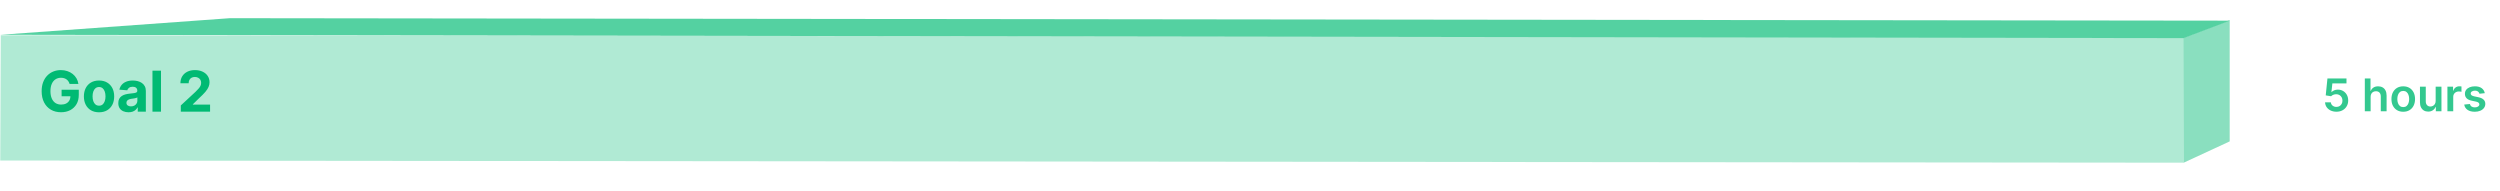 <svg width="223" height="17" viewBox="0 0 223 17" fill="none" xmlns="http://www.w3.org/2000/svg">
<rect width="11.173" height="194.731" transform="matrix(0.004 -1 -1 -0.001 194.754 14.512)" fill="#B0EAD4"/>
<path d="M198.888 12.612L198.888 1.794L194.761 3.367L194.761 14.524L198.888 12.612Z" fill="#8ADFBF"/>
<path d="M194.772 3.402L198.899 1.842L20.509 1.622L0.043 3.103L194.772 3.402Z" fill="#54D1A1"/>
<path d="M6.207 7.485C6.182 7.398 6.146 7.322 6.101 7.255C6.056 7.187 6 7.13 5.935 7.083C5.871 7.036 5.797 6.999 5.713 6.974C5.631 6.949 5.54 6.937 5.44 6.937C5.253 6.937 5.088 6.983 4.947 7.076C4.806 7.169 4.696 7.304 4.618 7.482C4.539 7.658 4.5 7.874 4.5 8.129C4.5 8.384 4.539 8.601 4.616 8.779C4.693 8.958 4.803 9.094 4.945 9.189C5.087 9.281 5.254 9.328 5.447 9.328C5.622 9.328 5.772 9.297 5.896 9.235C6.021 9.172 6.116 9.083 6.182 8.969C6.248 8.854 6.282 8.719 6.282 8.563L6.439 8.586L5.495 8.586L5.495 8.004L7.027 8.004L7.027 8.465C7.027 8.786 6.959 9.063 6.823 9.294C6.687 9.524 6.5 9.701 6.262 9.827C6.024 9.95 5.751 10.012 5.443 10.012C5.1 10.012 4.799 9.937 4.539 9.785C4.279 9.633 4.077 9.417 3.932 9.137C3.787 8.856 3.715 8.522 3.715 8.136C3.715 7.839 3.758 7.575 3.844 7.342C3.931 7.109 4.052 6.911 4.209 6.749C4.365 6.587 4.546 6.464 4.754 6.379C4.961 6.295 5.186 6.252 5.427 6.252C5.635 6.252 5.828 6.283 6.006 6.343C6.185 6.403 6.344 6.488 6.482 6.597C6.621 6.707 6.735 6.837 6.823 6.989C6.911 7.139 6.968 7.304 6.993 7.485L6.207 7.485ZM8.834 10.016C8.557 10.016 8.316 9.957 8.114 9.839C7.913 9.72 7.757 9.554 7.647 9.342C7.538 9.129 7.483 8.882 7.483 8.601C7.483 8.317 7.538 8.069 7.647 7.857C7.757 7.644 7.913 7.478 8.114 7.36C8.316 7.241 8.557 7.182 8.834 7.182C9.112 7.182 9.351 7.241 9.553 7.36C9.755 7.478 9.911 7.644 10.021 7.857C10.13 8.069 10.185 8.317 10.185 8.601C10.185 8.882 10.13 9.129 10.021 9.342C9.911 9.554 9.755 9.72 9.553 9.839C9.351 9.957 9.112 10.016 8.834 10.016ZM8.838 9.426C8.964 9.426 9.069 9.391 9.154 9.319C9.239 9.246 9.302 9.147 9.345 9.022C9.389 8.897 9.411 8.755 9.411 8.595C9.411 8.436 9.389 8.293 9.345 8.168C9.302 8.043 9.239 7.944 9.154 7.871C9.069 7.799 8.964 7.762 8.838 7.762C8.71 7.762 8.603 7.799 8.516 7.871C8.43 7.944 8.365 8.043 8.321 8.168C8.278 8.293 8.257 8.436 8.257 8.595C8.257 8.755 8.278 8.897 8.321 9.022C8.365 9.147 8.43 9.246 8.516 9.319C8.603 9.391 8.71 9.426 8.838 9.426ZM11.463 10.014C11.288 10.014 11.132 9.984 10.995 9.923C10.858 9.861 10.749 9.77 10.669 9.65C10.591 9.528 10.552 9.377 10.552 9.196C10.552 9.043 10.58 8.915 10.636 8.811C10.692 8.708 10.768 8.624 10.864 8.561C10.961 8.498 11.07 8.45 11.193 8.418C11.317 8.386 11.447 8.364 11.583 8.35C11.742 8.334 11.871 8.318 11.969 8.304C12.066 8.288 12.137 8.266 12.181 8.236C12.226 8.206 12.248 8.162 12.248 8.104L12.248 8.093C12.248 7.98 12.212 7.892 12.14 7.83C12.07 7.768 11.97 7.737 11.84 7.737C11.703 7.737 11.594 7.768 11.513 7.829C11.432 7.888 11.378 7.963 11.352 8.054L10.648 7.997C10.684 7.83 10.754 7.686 10.859 7.564C10.964 7.441 11.099 7.347 11.265 7.282C11.431 7.215 11.624 7.182 11.844 7.182C11.996 7.182 12.142 7.199 12.281 7.235C12.422 7.271 12.547 7.326 12.655 7.401C12.765 7.476 12.851 7.573 12.914 7.691C12.977 7.808 13.009 7.948 13.009 8.111L13.009 9.962L12.287 9.962L12.287 9.582L12.265 9.582C12.221 9.668 12.162 9.743 12.088 9.809C12.015 9.873 11.926 9.924 11.822 9.961C11.719 9.996 11.599 10.014 11.463 10.014ZM11.681 9.489C11.793 9.489 11.892 9.467 11.978 9.423C12.063 9.377 12.131 9.317 12.18 9.24C12.229 9.164 12.253 9.078 12.253 8.981L12.253 8.69C12.229 8.705 12.196 8.72 12.155 8.733C12.114 8.745 12.068 8.756 12.017 8.767C11.966 8.776 11.915 8.785 11.863 8.794C11.812 8.801 11.766 8.807 11.724 8.813C11.635 8.826 11.556 8.847 11.49 8.876C11.423 8.904 11.371 8.943 11.334 8.992C11.297 9.04 11.279 9.099 11.279 9.171C11.279 9.274 11.316 9.354 11.392 9.408C11.468 9.462 11.564 9.489 11.681 9.489ZM14.361 6.302L14.361 9.962L13.6 9.962L13.6 6.302L14.361 6.302ZM16.128 9.962L16.128 9.405L17.431 8.198C17.542 8.091 17.635 7.995 17.71 7.909C17.786 7.823 17.844 7.739 17.883 7.657C17.923 7.574 17.942 7.484 17.942 7.387C17.942 7.28 17.918 7.188 17.869 7.11C17.82 7.031 17.753 6.971 17.669 6.93C17.584 6.887 17.488 6.865 17.381 6.865C17.269 6.865 17.171 6.888 17.088 6.933C17.005 6.978 16.94 7.043 16.895 7.128C16.85 7.213 16.827 7.313 16.827 7.43L16.093 7.43C16.093 7.191 16.147 6.983 16.255 6.806C16.364 6.63 16.516 6.494 16.711 6.397C16.906 6.301 17.131 6.252 17.387 6.252C17.649 6.252 17.877 6.299 18.071 6.392C18.266 6.483 18.418 6.611 18.527 6.774C18.635 6.937 18.689 7.124 18.689 7.335C18.689 7.474 18.662 7.61 18.607 7.745C18.553 7.879 18.458 8.029 18.319 8.193C18.181 8.356 17.986 8.552 17.735 8.781L17.201 9.305L17.201 9.33L18.738 9.33L18.738 9.962L16.128 9.962Z" fill="#00BA73"/>
<g filter="url(#filter0_d_1214_9335)">
<path d="M208.408 9.16C208.218 9.16 208.047 9.124 207.896 9.053C207.746 8.98 207.626 8.881 207.538 8.756C207.45 8.63 207.403 8.486 207.397 8.324H207.912C207.922 8.444 207.974 8.542 208.068 8.618C208.162 8.694 208.276 8.731 208.408 8.731C208.512 8.731 208.605 8.707 208.686 8.66C208.767 8.612 208.83 8.546 208.877 8.461C208.924 8.376 208.947 8.279 208.946 8.171C208.947 8.06 208.923 7.962 208.876 7.876C208.828 7.79 208.763 7.723 208.68 7.675C208.597 7.625 208.502 7.6 208.394 7.6C208.306 7.599 208.22 7.616 208.135 7.649C208.05 7.682 207.983 7.726 207.934 7.78L207.455 7.702L207.608 6.192H209.306V6.635H208.047L207.962 7.412H207.979C208.034 7.348 208.11 7.295 208.209 7.253C208.309 7.21 208.417 7.189 208.535 7.189C208.713 7.189 208.871 7.231 209.01 7.314C209.149 7.397 209.259 7.512 209.339 7.658C209.419 7.803 209.459 7.97 209.459 8.158C209.459 8.351 209.414 8.524 209.325 8.675C209.236 8.826 209.113 8.945 208.954 9.031C208.797 9.117 208.615 9.16 208.408 9.16ZM211.46 7.833V9.12H210.942V6.192H211.449V7.297H211.474C211.526 7.173 211.605 7.076 211.713 7.004C211.822 6.932 211.96 6.895 212.128 6.895C212.28 6.895 212.413 6.927 212.527 6.991C212.64 7.055 212.728 7.149 212.79 7.271C212.852 7.394 212.884 7.545 212.884 7.722V9.12H212.366V7.802C212.366 7.654 212.328 7.539 212.252 7.457C212.177 7.374 212.071 7.333 211.935 7.333C211.843 7.333 211.761 7.353 211.689 7.393C211.617 7.432 211.561 7.489 211.52 7.563C211.48 7.638 211.46 7.728 211.46 7.833ZM214.369 9.163C214.155 9.163 213.969 9.116 213.812 9.021C213.655 8.927 213.533 8.795 213.446 8.625C213.36 8.456 213.317 8.258 213.317 8.031C213.317 7.804 213.36 7.605 213.446 7.434C213.533 7.264 213.655 7.131 213.812 7.037C213.969 6.943 214.155 6.895 214.369 6.895C214.584 6.895 214.77 6.943 214.927 7.037C215.084 7.131 215.206 7.264 215.292 7.434C215.378 7.605 215.422 7.804 215.422 8.031C215.422 8.258 215.378 8.456 215.292 8.625C215.206 8.795 215.084 8.927 214.927 9.021C214.77 9.116 214.584 9.163 214.369 9.163ZM214.372 8.748C214.489 8.748 214.586 8.716 214.664 8.653C214.742 8.588 214.8 8.501 214.838 8.392C214.877 8.284 214.897 8.163 214.897 8.029C214.897 7.895 214.877 7.773 214.838 7.665C214.8 7.555 214.742 7.468 214.664 7.403C214.586 7.338 214.489 7.306 214.372 7.306C214.253 7.306 214.154 7.338 214.075 7.403C213.997 7.468 213.938 7.555 213.899 7.665C213.861 7.773 213.842 7.895 213.842 8.029C213.842 8.163 213.861 8.284 213.899 8.392C213.938 8.501 213.997 8.588 214.075 8.653C214.154 8.716 214.253 8.748 214.372 8.748ZM217.261 8.197V6.924H217.778V9.12H217.276V8.73H217.254C217.204 8.853 217.122 8.953 217.009 9.031C216.897 9.11 216.758 9.149 216.593 9.149C216.449 9.149 216.322 9.117 216.211 9.053C216.102 8.988 216.016 8.894 215.954 8.771C215.892 8.647 215.861 8.498 215.861 8.322V6.924H216.379V8.242C216.379 8.381 216.417 8.492 216.493 8.574C216.569 8.656 216.669 8.697 216.793 8.697C216.869 8.697 216.943 8.678 217.015 8.641C217.086 8.604 217.145 8.549 217.191 8.475C217.237 8.401 217.261 8.308 217.261 8.197ZM218.31 9.12V6.924H218.812V7.29H218.835C218.875 7.163 218.944 7.066 219.041 6.997C219.139 6.927 219.251 6.893 219.377 6.893C219.406 6.893 219.438 6.894 219.473 6.897C219.509 6.899 219.539 6.902 219.563 6.907V7.383C219.541 7.375 219.506 7.369 219.458 7.363C219.412 7.356 219.367 7.353 219.323 7.353C219.228 7.353 219.143 7.373 219.068 7.414C218.994 7.455 218.935 7.51 218.892 7.582C218.849 7.653 218.828 7.736 218.828 7.829V9.12H218.31ZM221.642 7.505L221.171 7.556C221.157 7.508 221.134 7.464 221.101 7.422C221.068 7.38 221.024 7.346 220.969 7.32C220.914 7.294 220.846 7.282 220.766 7.282C220.658 7.282 220.568 7.305 220.494 7.352C220.422 7.398 220.386 7.459 220.387 7.533C220.386 7.597 220.409 7.649 220.457 7.689C220.506 7.729 220.586 7.762 220.697 7.788L221.072 7.868C221.28 7.912 221.434 7.983 221.535 8.081C221.637 8.178 221.689 8.305 221.69 8.462C221.689 8.601 221.648 8.723 221.568 8.828C221.489 8.933 221.379 9.015 221.238 9.074C221.097 9.133 220.935 9.163 220.752 9.163C220.483 9.163 220.267 9.107 220.103 8.994C219.939 8.881 219.841 8.723 219.809 8.521L220.314 8.472C220.337 8.572 220.386 8.646 220.46 8.697C220.534 8.747 220.631 8.773 220.75 8.773C220.873 8.773 220.972 8.747 221.046 8.697C221.121 8.646 221.159 8.584 221.159 8.51C221.159 8.447 221.135 8.395 221.086 8.354C221.039 8.313 220.964 8.281 220.863 8.259L220.489 8.181C220.278 8.137 220.122 8.063 220.021 7.959C219.92 7.854 219.87 7.722 219.871 7.562C219.87 7.426 219.907 7.309 219.981 7.21C220.056 7.11 220.161 7.033 220.294 6.978C220.429 6.923 220.583 6.895 220.759 6.895C221.016 6.895 221.219 6.95 221.366 7.06C221.515 7.17 221.607 7.318 221.642 7.505Z" fill="#33C88F"/>
</g>
<defs>
<filter id="filter0_d_1214_9335" x="206.592" y="6.192" width="15.903" height="4.582" filterUnits="userSpaceOnUse" color-interpolation-filters="sRGB">
<feFlood flood-opacity="0" result="BackgroundImageFix"/>
<feColorMatrix in="SourceAlpha" type="matrix" values="0 0 0 0 0 0 0 0 0 0 0 0 0 0 0 0 0 0 127 0" result="hardAlpha"/>
<feOffset dy="0.805"/>
<feGaussianBlur stdDeviation="0.403"/>
<feComposite in2="hardAlpha" operator="out"/>
<feColorMatrix type="matrix" values="0 0 0 0 0 0 0 0 0 0 0 0 0 0 0 0 0 0 0.25 0"/>
<feBlend mode="normal" in2="BackgroundImageFix" result="effect1_dropShadow_1214_9335"/>
<feBlend mode="normal" in="SourceGraphic" in2="effect1_dropShadow_1214_9335" result="shape"/>
</filter>
</defs>
</svg>
